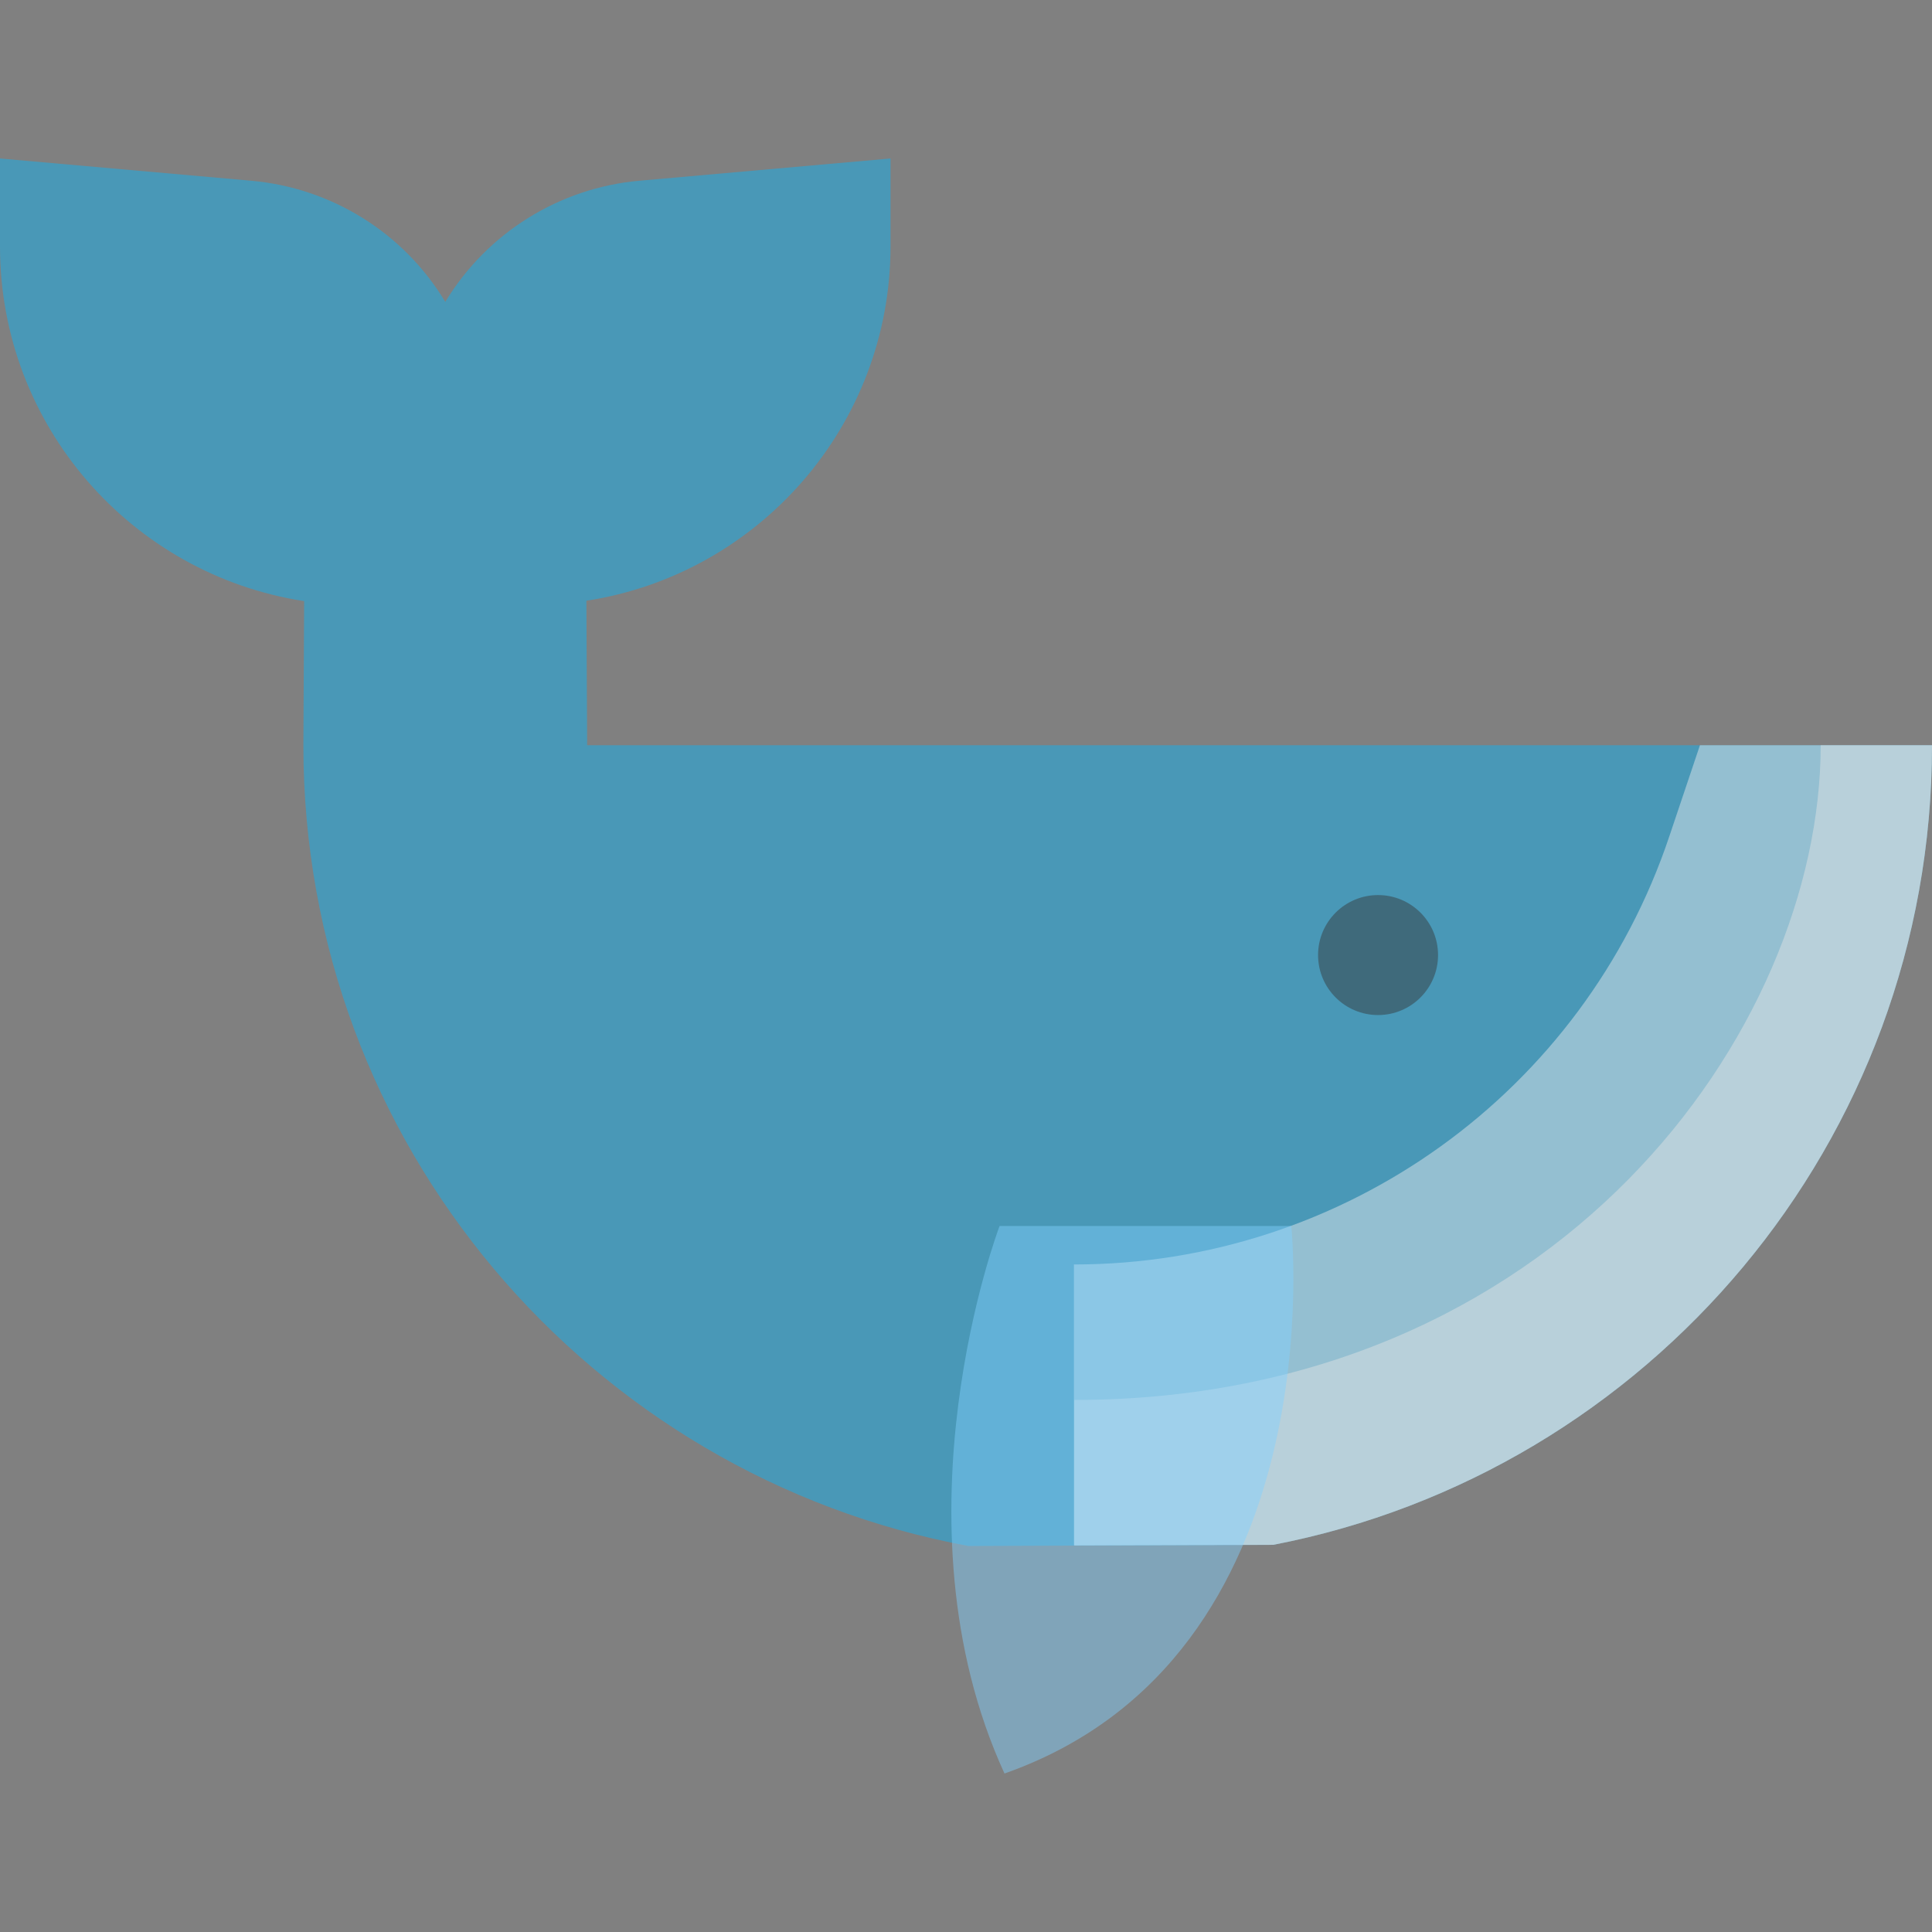 <?xml version="1.0" encoding="utf-8"?>
<!-- Generator: Adobe Illustrator 19.2.0, SVG Export Plug-In . SVG Version: 6.00 Build 0)  -->
<svg version="1.1" id="Capa_1" xmlns="http://www.w3.org/2000/svg" xmlns:xlink="http://www.w3.org/1999/xlink" x="0px" y="0px"
	 viewBox="0 0 512 512" style="enable-background:new 0 0 512 512;" xml:space="preserve">
<rect x="0" y="0" width="512" height="512" fill="#808080" stroke="none"/>
<style type="text/css">
	.st0{opacity:0.45;fill:#08B7FC;}
	.st1{opacity:0.45;fill:#F1F1F2;}
	.st2{opacity:0.45;fill:#E6E6E6;}
	.st3{opacity:0.45;fill:#333333;}
	.st4{opacity:0.45;fill:#82D2FF;}
</style>
<path class="st0" d="M155.6,197.5l-0.2-38.3c45.6-7,80.6-46.4,80.6-94V42l-66.6,5.9C148.2,49.8,129.1,61.7,118,80l0,0l0,0
	C107,61.7,87.9,49.8,66.6,47.9L0,42v23.3c0,47.6,35,87,80.6,94l-0.2,38.3c0,105.6,75.9,193.5,176.2,212.1l80.8-0.3
	C436.9,390.2,512,302.6,512,197.5H155.6z"/>
<path class="st1" d="M337.4,409.4C436.9,390.2,512,302.6,512,197.5h-61.5l-8.1,24.1c-22.7,67.8-86.2,113.5-157.8,113.5l0,0v74.4
	L337.4,409.4z"/>
<path class="st2" d="M337.4,409.4C436.9,390.2,512,302.6,512,197.5c0,0-16.3,0-29.5,0c0,75.7-70.2,173.5-197.8,173.5v38.6
	L337.4,409.4z"/>
<circle class="st3" cx="365.2" cy="253.1" r="15.9"/>
<path class="st4" d="M264.9,324.9c0,0-29.6,77.7,1.3,145.1c88.1-31,76-145.1,76-145.1L264.9,324.9L264.9,324.9z"/>
</svg>
